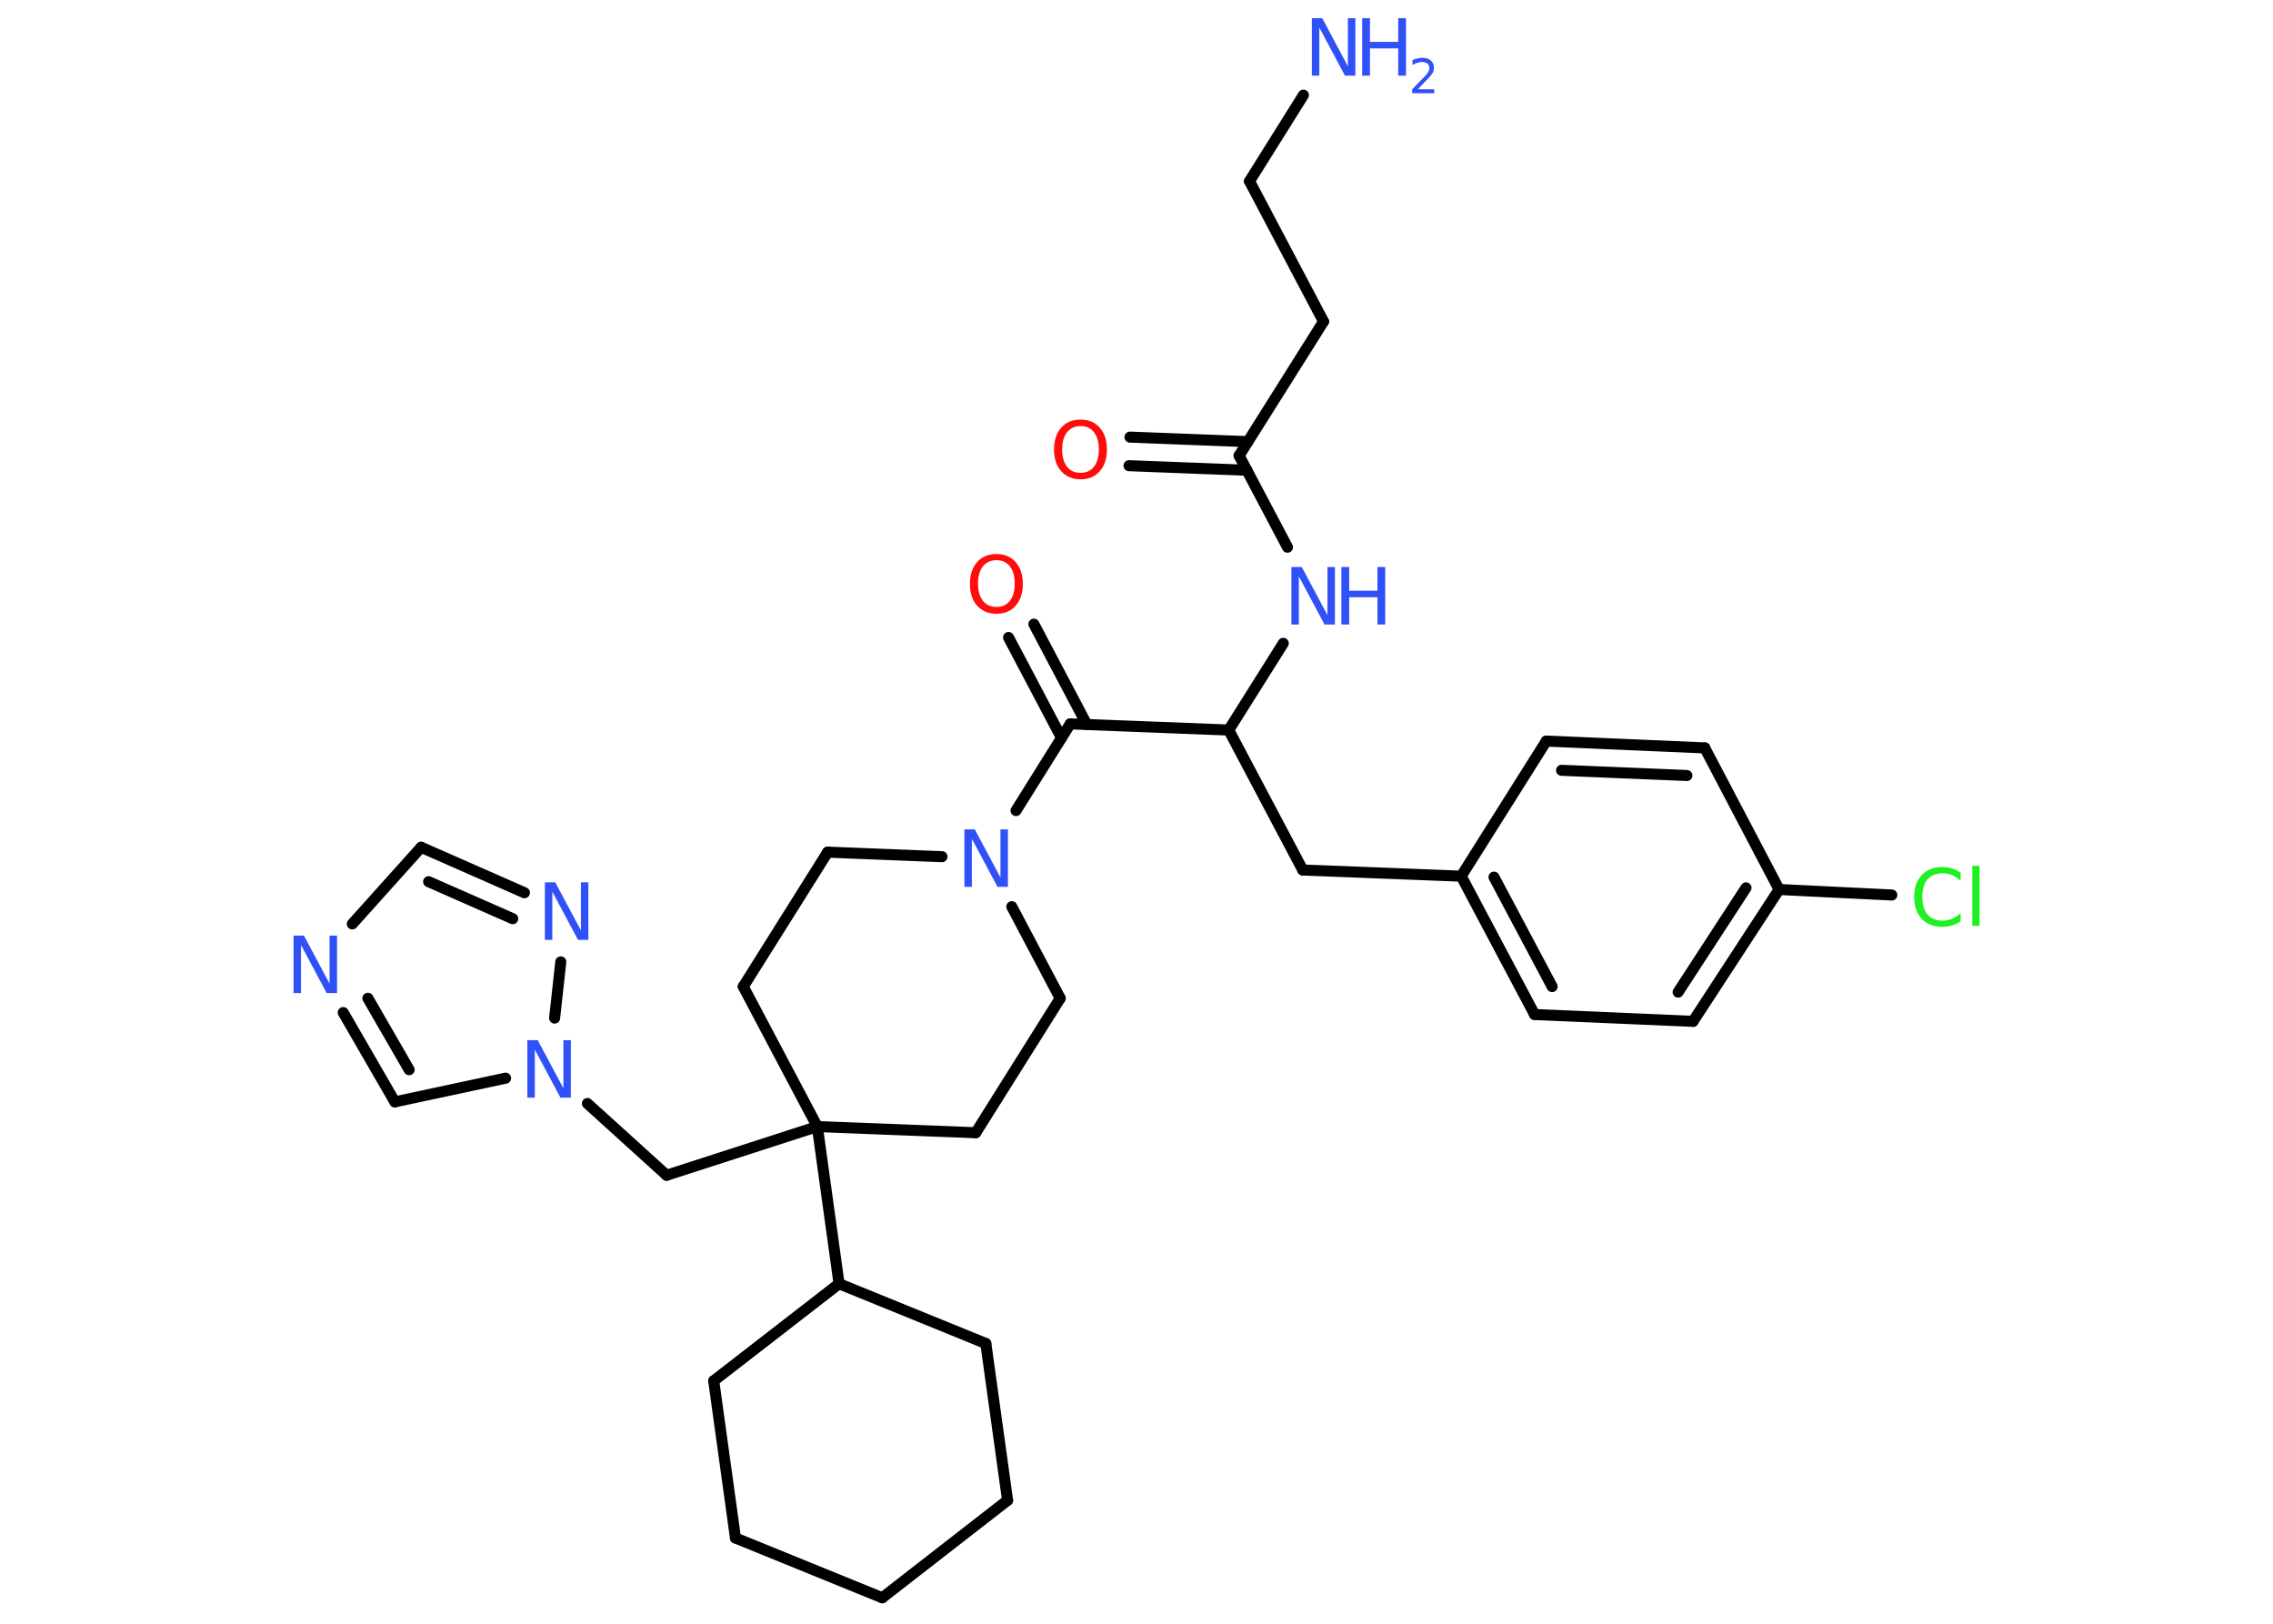 <?xml version='1.0' encoding='UTF-8'?>
<!DOCTYPE svg PUBLIC "-//W3C//DTD SVG 1.1//EN" "http://www.w3.org/Graphics/SVG/1.1/DTD/svg11.dtd">
<svg version='1.2' xmlns='http://www.w3.org/2000/svg' xmlns:xlink='http://www.w3.org/1999/xlink' width='70.0mm' height='50.0mm' viewBox='0 0 70.0 50.0'>
  <desc>Generated by the Chemistry Development Kit (http://github.com/cdk)</desc>
  <g stroke-linecap='round' stroke-linejoin='round' stroke='#000000' stroke-width='.34' fill='#3050F8'>
    <rect x='.0' y='.0' width='70.0' height='50.0' fill='#FFFFFF' stroke='none'/>
    <g id='mol1' class='mol'>
      <line id='mol1bnd1' class='bond' x1='40.14' y1='2.93' x2='38.48' y2='5.58'/>
      <line id='mol1bnd2' class='bond' x1='38.48' y1='5.58' x2='40.76' y2='9.9'/>
      <line id='mol1bnd3' class='bond' x1='40.76' y1='9.9' x2='38.16' y2='14.03'/>
      <g id='mol1bnd4' class='bond'>
        <line x1='38.4' y1='14.48' x2='34.77' y2='14.34'/>
        <line x1='38.43' y1='13.6' x2='34.8' y2='13.46'/>
      </g>
      <line id='mol1bnd5' class='bond' x1='38.16' y1='14.03' x2='39.65' y2='16.85'/>
      <line id='mol1bnd6' class='bond' x1='39.52' y1='19.81' x2='37.84' y2='22.48'/>
      <line id='mol1bnd7' class='bond' x1='37.84' y1='22.48' x2='40.12' y2='26.79'/>
      <line id='mol1bnd8' class='bond' x1='40.12' y1='26.79' x2='45.0' y2='26.98'/>
      <g id='mol1bnd9' class='bond'>
        <line x1='45.0' y1='26.98' x2='47.26' y2='31.24'/>
        <line x1='46.01' y1='27.01' x2='47.8' y2='30.38'/>
      </g>
      <line id='mol1bnd10' class='bond' x1='47.26' y1='31.24' x2='52.14' y2='31.45'/>
      <g id='mol1bnd11' class='bond'>
        <line x1='52.14' y1='31.45' x2='54.79' y2='27.39'/>
        <line x1='51.68' y1='30.55' x2='53.77' y2='27.34'/>
      </g>
      <line id='mol1bnd12' class='bond' x1='54.79' y1='27.39' x2='58.26' y2='27.56'/>
      <line id='mol1bnd13' class='bond' x1='54.79' y1='27.39' x2='52.5' y2='23.03'/>
      <g id='mol1bnd14' class='bond'>
        <line x1='52.5' y1='23.03' x2='47.62' y2='22.82'/>
        <line x1='51.95' y1='23.88' x2='48.09' y2='23.72'/>
      </g>
      <line id='mol1bnd15' class='bond' x1='45.0' y1='26.98' x2='47.62' y2='22.82'/>
      <line id='mol1bnd16' class='bond' x1='37.84' y1='22.48' x2='32.96' y2='22.29'/>
      <g id='mol1bnd17' class='bond'>
        <line x1='32.69' y1='22.72' x2='31.06' y2='19.63'/>
        <line x1='33.47' y1='22.31' x2='31.84' y2='19.22'/>
      </g>
      <line id='mol1bnd18' class='bond' x1='32.96' y1='22.29' x2='31.29' y2='24.96'/>
      <line id='mol1bnd19' class='bond' x1='31.16' y1='27.92' x2='32.65' y2='30.74'/>
      <line id='mol1bnd20' class='bond' x1='32.65' y1='30.74' x2='30.05' y2='34.88'/>
      <line id='mol1bnd21' class='bond' x1='30.05' y1='34.88' x2='25.17' y2='34.69'/>
      <line id='mol1bnd22' class='bond' x1='25.17' y1='34.69' x2='20.53' y2='36.19'/>
      <line id='mol1bnd23' class='bond' x1='20.53' y1='36.19' x2='18.09' y2='33.98'/>
      <line id='mol1bnd24' class='bond' x1='15.57' y1='33.2' x2='12.16' y2='33.93'/>
      <g id='mol1bnd25' class='bond'>
        <line x1='10.57' y1='31.18' x2='12.16' y2='33.93'/>
        <line x1='11.33' y1='30.74' x2='12.6' y2='32.94'/>
      </g>
      <line id='mol1bnd26' class='bond' x1='10.85' y1='28.45' x2='12.97' y2='26.09'/>
      <g id='mol1bnd27' class='bond'>
        <line x1='16.15' y1='27.49' x2='12.97' y2='26.09'/>
        <line x1='15.79' y1='28.29' x2='13.2' y2='27.15'/>
      </g>
      <line id='mol1bnd28' class='bond' x1='17.08' y1='31.35' x2='17.27' y2='29.62'/>
      <line id='mol1bnd29' class='bond' x1='25.17' y1='34.69' x2='25.84' y2='39.53'/>
      <line id='mol1bnd30' class='bond' x1='25.84' y1='39.53' x2='30.36' y2='41.37'/>
      <line id='mol1bnd31' class='bond' x1='30.36' y1='41.37' x2='31.03' y2='46.2'/>
      <line id='mol1bnd32' class='bond' x1='31.03' y1='46.2' x2='27.17' y2='49.2'/>
      <line id='mol1bnd33' class='bond' x1='27.17' y1='49.2' x2='22.65' y2='47.36'/>
      <line id='mol1bnd34' class='bond' x1='22.65' y1='47.36' x2='21.98' y2='42.52'/>
      <line id='mol1bnd35' class='bond' x1='25.84' y1='39.53' x2='21.98' y2='42.52'/>
      <line id='mol1bnd36' class='bond' x1='25.17' y1='34.69' x2='22.89' y2='30.38'/>
      <line id='mol1bnd37' class='bond' x1='22.89' y1='30.38' x2='25.49' y2='26.24'/>
      <line id='mol1bnd38' class='bond' x1='29.01' y1='26.38' x2='25.49' y2='26.24'/>
      <g id='mol1atm1' class='atom'>
        <path d='M40.4 .56h.32l.79 1.48v-1.48h.23v1.77h-.32l-.79 -1.48v1.48h-.23v-1.77z' stroke='none'/>
        <path d='M41.95 .56h.24v.73h.87v-.73h.24v1.77h-.24v-.84h-.87v.84h-.24v-1.77z' stroke='none'/>
        <path d='M43.67 2.75h.5v.12h-.68v-.12q.08 -.08 .22 -.23q.14 -.14 .18 -.18q.07 -.08 .1 -.13q.03 -.05 .03 -.11q.0 -.09 -.06 -.14q-.06 -.05 -.16 -.05q-.07 .0 -.14 .02q-.07 .02 -.16 .07v-.15q.09 -.04 .16 -.05q.08 -.02 .14 -.02q.17 .0 .26 .08q.1 .08 .1 .22q.0 .06 -.02 .12q-.02 .06 -.09 .14q-.02 .02 -.11 .12q-.1 .1 -.27 .28z' stroke='none'/>
      </g>
      <path id='mol1atm5' class='atom' d='M33.28 13.12q-.26 .0 -.42 .19q-.15 .19 -.15 .53q.0 .34 .15 .53q.15 .19 .42 .19q.26 .0 .41 -.19q.15 -.19 .15 -.53q.0 -.34 -.15 -.53q-.15 -.19 -.41 -.19zM33.28 12.92q.37 .0 .59 .25q.22 .25 .22 .67q.0 .42 -.22 .67q-.22 .25 -.59 .25q-.37 .0 -.6 -.25q-.22 -.25 -.22 -.67q.0 -.42 .22 -.67q.22 -.25 .6 -.25z' stroke='none' fill='#FF0D0D'/>
      <g id='mol1atm6' class='atom'>
        <path d='M39.77 17.46h.32l.79 1.48v-1.48h.23v1.77h-.32l-.79 -1.48v1.48h-.23v-1.77z' stroke='none'/>
        <path d='M41.31 17.46h.24v.73h.87v-.73h.24v1.77h-.24v-.84h-.87v.84h-.24v-1.77z' stroke='none'/>
      </g>
      <path id='mol1atm13' class='atom' d='M60.38 26.87v.25q-.12 -.11 -.26 -.17q-.14 -.06 -.29 -.06q-.3 .0 -.47 .19q-.16 .19 -.16 .54q.0 .35 .16 .54q.16 .19 .47 .19q.15 .0 .29 -.06q.14 -.06 .26 -.17v.25q-.13 .09 -.27 .13q-.14 .04 -.3 .04q-.4 .0 -.63 -.25q-.23 -.25 -.23 -.67q.0 -.43 .23 -.67q.23 -.25 .63 -.25q.16 .0 .3 .04q.14 .04 .26 .13zM60.74 26.66h.22v1.85h-.22v-1.85z' stroke='none' fill='#1FF01F'/>
      <path id='mol1atm17' class='atom' d='M30.69 17.25q-.26 .0 -.42 .19q-.15 .19 -.15 .53q.0 .34 .15 .53q.15 .19 .42 .19q.26 .0 .41 -.19q.15 -.19 .15 -.53q.0 -.34 -.15 -.53q-.15 -.19 -.41 -.19zM30.69 17.06q.37 .0 .59 .25q.22 .25 .22 .67q.0 .42 -.22 .67q-.22 .25 -.59 .25q-.37 .0 -.6 -.25q-.22 -.25 -.22 -.67q.0 -.42 .22 -.67q.22 -.25 .6 -.25z' stroke='none' fill='#FF0D0D'/>
      <path id='mol1atm18' class='atom' d='M29.7 25.54h.32l.79 1.48v-1.48h.23v1.77h-.32l-.79 -1.48v1.48h-.23v-1.77z' stroke='none'/>
      <path id='mol1atm23' class='atom' d='M16.24 32.03h.32l.79 1.48v-1.48h.23v1.77h-.32l-.79 -1.48v1.48h-.23v-1.77z' stroke='none'/>
      <path id='mol1atm25' class='atom' d='M9.04 28.81h.32l.79 1.48v-1.48h.23v1.77h-.32l-.79 -1.48v1.48h-.23v-1.77z' stroke='none'/>
      <path id='mol1atm27' class='atom' d='M16.78 27.17h.32l.79 1.48v-1.48h.23v1.77h-.32l-.79 -1.48v1.48h-.23v-1.77z' stroke='none'/>
    </g>
  </g>
</svg>
